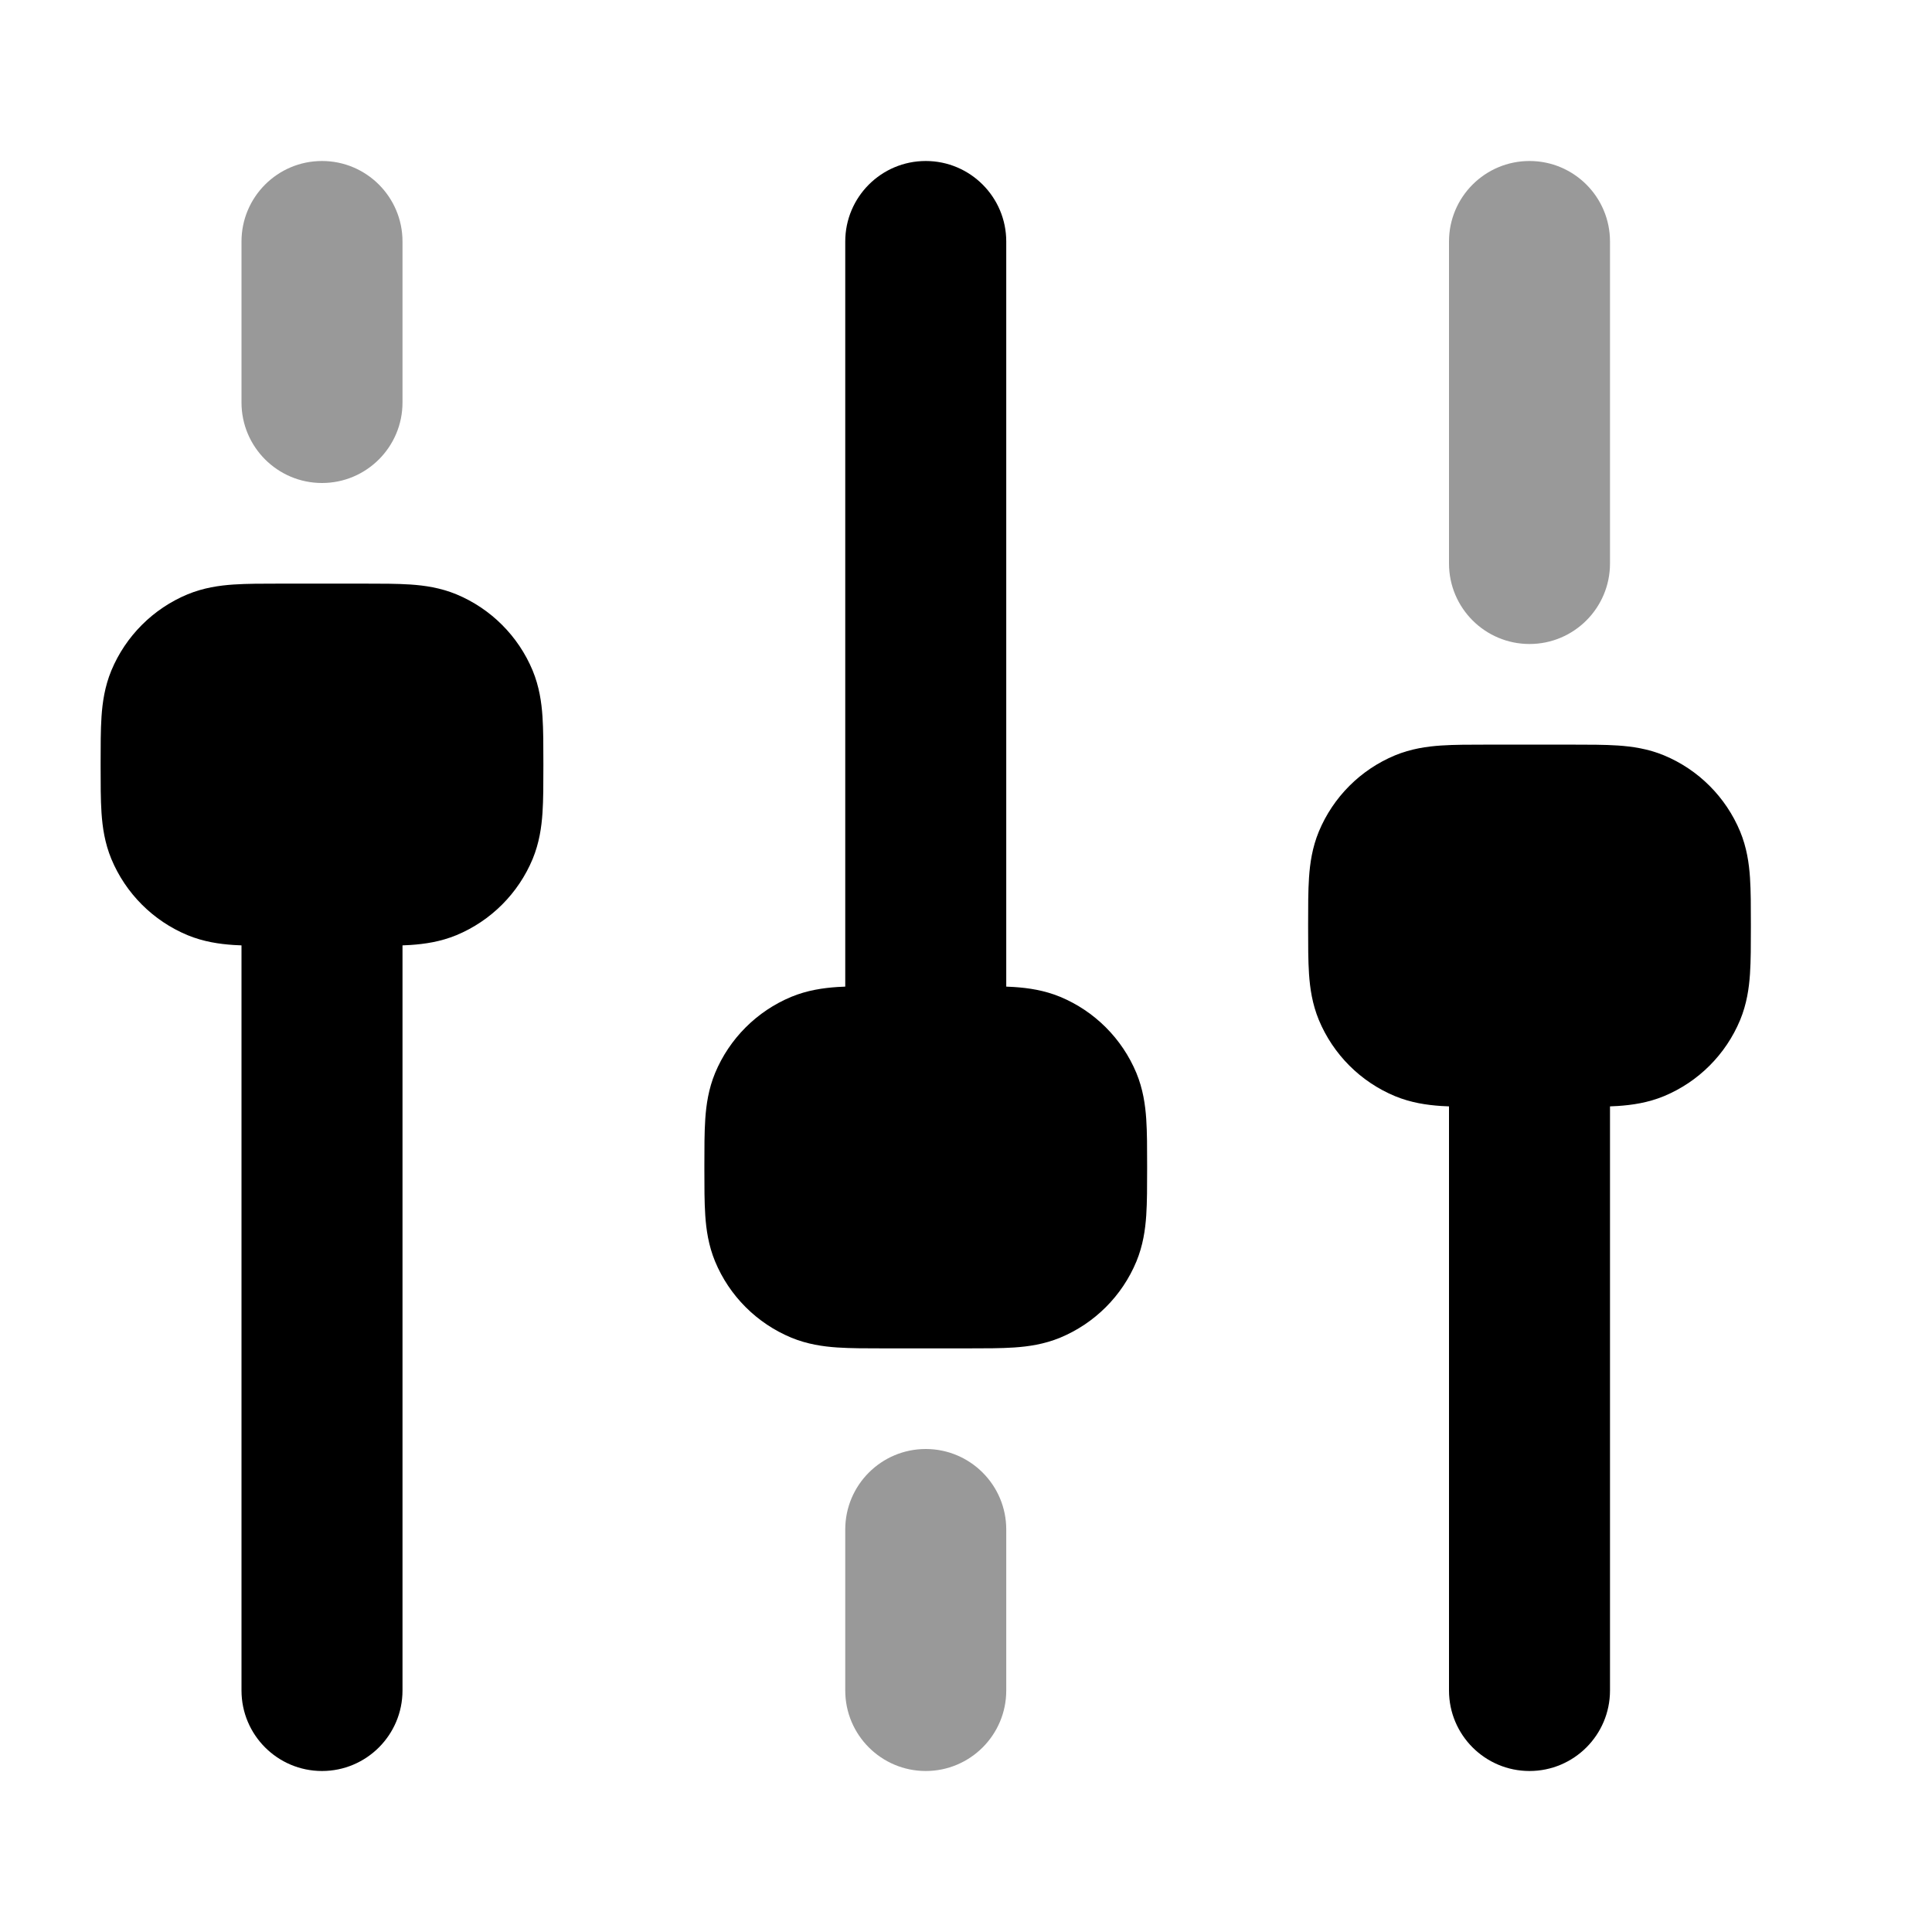 <svg width="24" height="24" viewBox="0 0 24 24" xmlns="http://www.w3.org/2000/svg">
<path fill-rule="evenodd" clip-rule="evenodd" d="M4 10C4.552 10 5 10.448 5 11L5 21C5 21.552 4.552 22 4 22C3.448 22 3 21.552 3 21L3 11C3 10.448 3.448 10 4 10Z" fill="currentColor"/>
<path fill-rule="evenodd" clip-rule="evenodd" d="M19 12C19.552 12 20 12.448 20 13L20 21C20 21.552 19.552 22 19 22C18.448 22 18 21.552 18 21L18 13C18 12.448 18.448 12 19 12Z" fill="currentColor"/>
<path opacity="0.4" fill-rule="evenodd" clip-rule="evenodd" d="M19 2C19.552 2 20 2.448 20 3L20 7C20 7.552 19.552 8 19 8C18.448 8 18 7.552 18 7L18 3C18 2.448 18.448 2 19 2Z" fill="currentColor"/>
<path fill-rule="evenodd" clip-rule="evenodd" d="M11.5 2C12.052 2 12.5 2.448 12.5 3L12.5 13C12.5 13.552 12.052 14 11.5 14C10.948 14 10.5 13.552 10.5 13L10.5 3C10.5 2.448 10.948 2 11.5 2Z" fill="currentColor"/>
<path opacity="0.4" fill-rule="evenodd" clip-rule="evenodd" d="M4 2C4.552 2 5 2.448 5 3L5 5C5 5.552 4.552 6 4 6C3.448 6 3 5.552 3 5L3 3C3 2.448 3.448 2 4 2Z" fill="currentColor"/>
<path opacity="0.4" fill-rule="evenodd" clip-rule="evenodd" d="M11.5 18C12.052 18 12.5 18.448 12.5 19L12.5 21C12.5 21.552 12.052 22 11.5 22C10.948 22 10.5 21.552 10.5 21L10.5 19C10.5 18.448 10.948 18 11.5 18Z" fill="currentColor"/>
<path fill-rule="evenodd" clip-rule="evenodd" d="M3.478 7.25C3.485 7.25 3.493 7.25 3.5 7.25L4.522 7.25C4.736 7.25 4.933 7.25 5.098 7.261C5.276 7.273 5.471 7.301 5.67 7.383C6.098 7.561 6.439 7.902 6.617 8.33C6.699 8.529 6.727 8.724 6.739 8.902C6.75 9.067 6.75 9.264 6.75 9.478V9.522C6.75 9.736 6.75 9.933 6.739 10.098C6.727 10.276 6.699 10.471 6.617 10.67C6.439 11.098 6.098 11.439 5.67 11.617C5.471 11.699 5.276 11.727 5.098 11.739C4.933 11.75 4.736 11.75 4.522 11.75H3.478C3.264 11.75 3.067 11.75 2.902 11.739C2.724 11.727 2.529 11.699 2.33 11.617C1.902 11.439 1.561 11.098 1.383 10.67C1.301 10.471 1.273 10.276 1.261 10.098C1.25 9.933 1.25 9.736 1.25 9.522C1.25 9.515 1.25 9.507 1.25 9.5C1.25 9.493 1.25 9.485 1.25 9.478C1.25 9.264 1.25 9.067 1.261 8.902C1.273 8.724 1.301 8.529 1.383 8.33C1.561 7.902 1.902 7.561 2.33 7.383C2.529 7.301 2.724 7.273 2.902 7.261C3.067 7.25 3.264 7.25 3.478 7.25Z" fill="currentColor"/>
<path fill-rule="evenodd" clip-rule="evenodd" d="M18.478 9.25C18.485 9.25 18.493 9.25 18.5 9.25L19.522 9.25C19.736 9.25 19.933 9.25 20.098 9.261C20.276 9.273 20.471 9.301 20.67 9.383C21.099 9.561 21.439 9.902 21.617 10.33C21.699 10.529 21.727 10.724 21.739 10.902C21.75 11.067 21.75 11.264 21.75 11.478V11.522C21.75 11.736 21.75 11.933 21.739 12.098C21.727 12.276 21.699 12.471 21.617 12.67C21.439 13.098 21.099 13.439 20.67 13.617C20.471 13.699 20.276 13.727 20.098 13.739C19.933 13.75 19.736 13.75 19.522 13.75H18.478C18.264 13.75 18.067 13.75 17.902 13.739C17.724 13.727 17.529 13.699 17.33 13.617C16.901 13.439 16.561 13.098 16.383 12.67C16.301 12.471 16.273 12.276 16.261 12.098C16.25 11.933 16.25 11.736 16.25 11.522C16.25 11.514 16.25 11.507 16.25 11.5C16.25 11.493 16.25 11.486 16.25 11.478C16.25 11.264 16.25 11.067 16.261 10.902C16.273 10.724 16.301 10.529 16.383 10.33C16.561 9.902 16.901 9.561 17.33 9.383C17.529 9.301 17.724 9.273 17.902 9.261C18.067 9.25 18.264 9.25 18.478 9.25Z" fill="currentColor"/>
<path fill-rule="evenodd" clip-rule="evenodd" d="M10.978 12.25C10.986 12.25 10.993 12.25 11 12.25L12.022 12.25C12.236 12.25 12.433 12.25 12.598 12.261C12.776 12.273 12.971 12.301 13.17 12.383C13.598 12.561 13.939 12.902 14.117 13.33C14.199 13.529 14.227 13.724 14.239 13.902C14.25 14.067 14.25 14.264 14.25 14.478V14.522C14.25 14.736 14.25 14.933 14.239 15.098C14.227 15.276 14.199 15.471 14.117 15.67C13.939 16.099 13.598 16.439 13.17 16.617C12.971 16.699 12.776 16.727 12.598 16.739C12.433 16.75 12.236 16.75 12.022 16.75H10.978C10.764 16.75 10.567 16.75 10.402 16.739C10.224 16.727 10.029 16.699 9.83 16.617C9.402 16.439 9.061 16.099 8.883 15.67C8.801 15.471 8.773 15.276 8.761 15.098C8.75 14.933 8.75 14.736 8.75 14.522C8.75 14.514 8.75 14.507 8.75 14.5C8.75 14.493 8.75 14.486 8.75 14.478C8.75 14.264 8.75 14.067 8.761 13.902C8.773 13.724 8.801 13.529 8.883 13.33C9.061 12.902 9.402 12.561 9.83 12.383C10.029 12.301 10.224 12.273 10.402 12.261C10.567 12.25 10.764 12.25 10.978 12.25Z" fill="currentColor"/>
</svg>
